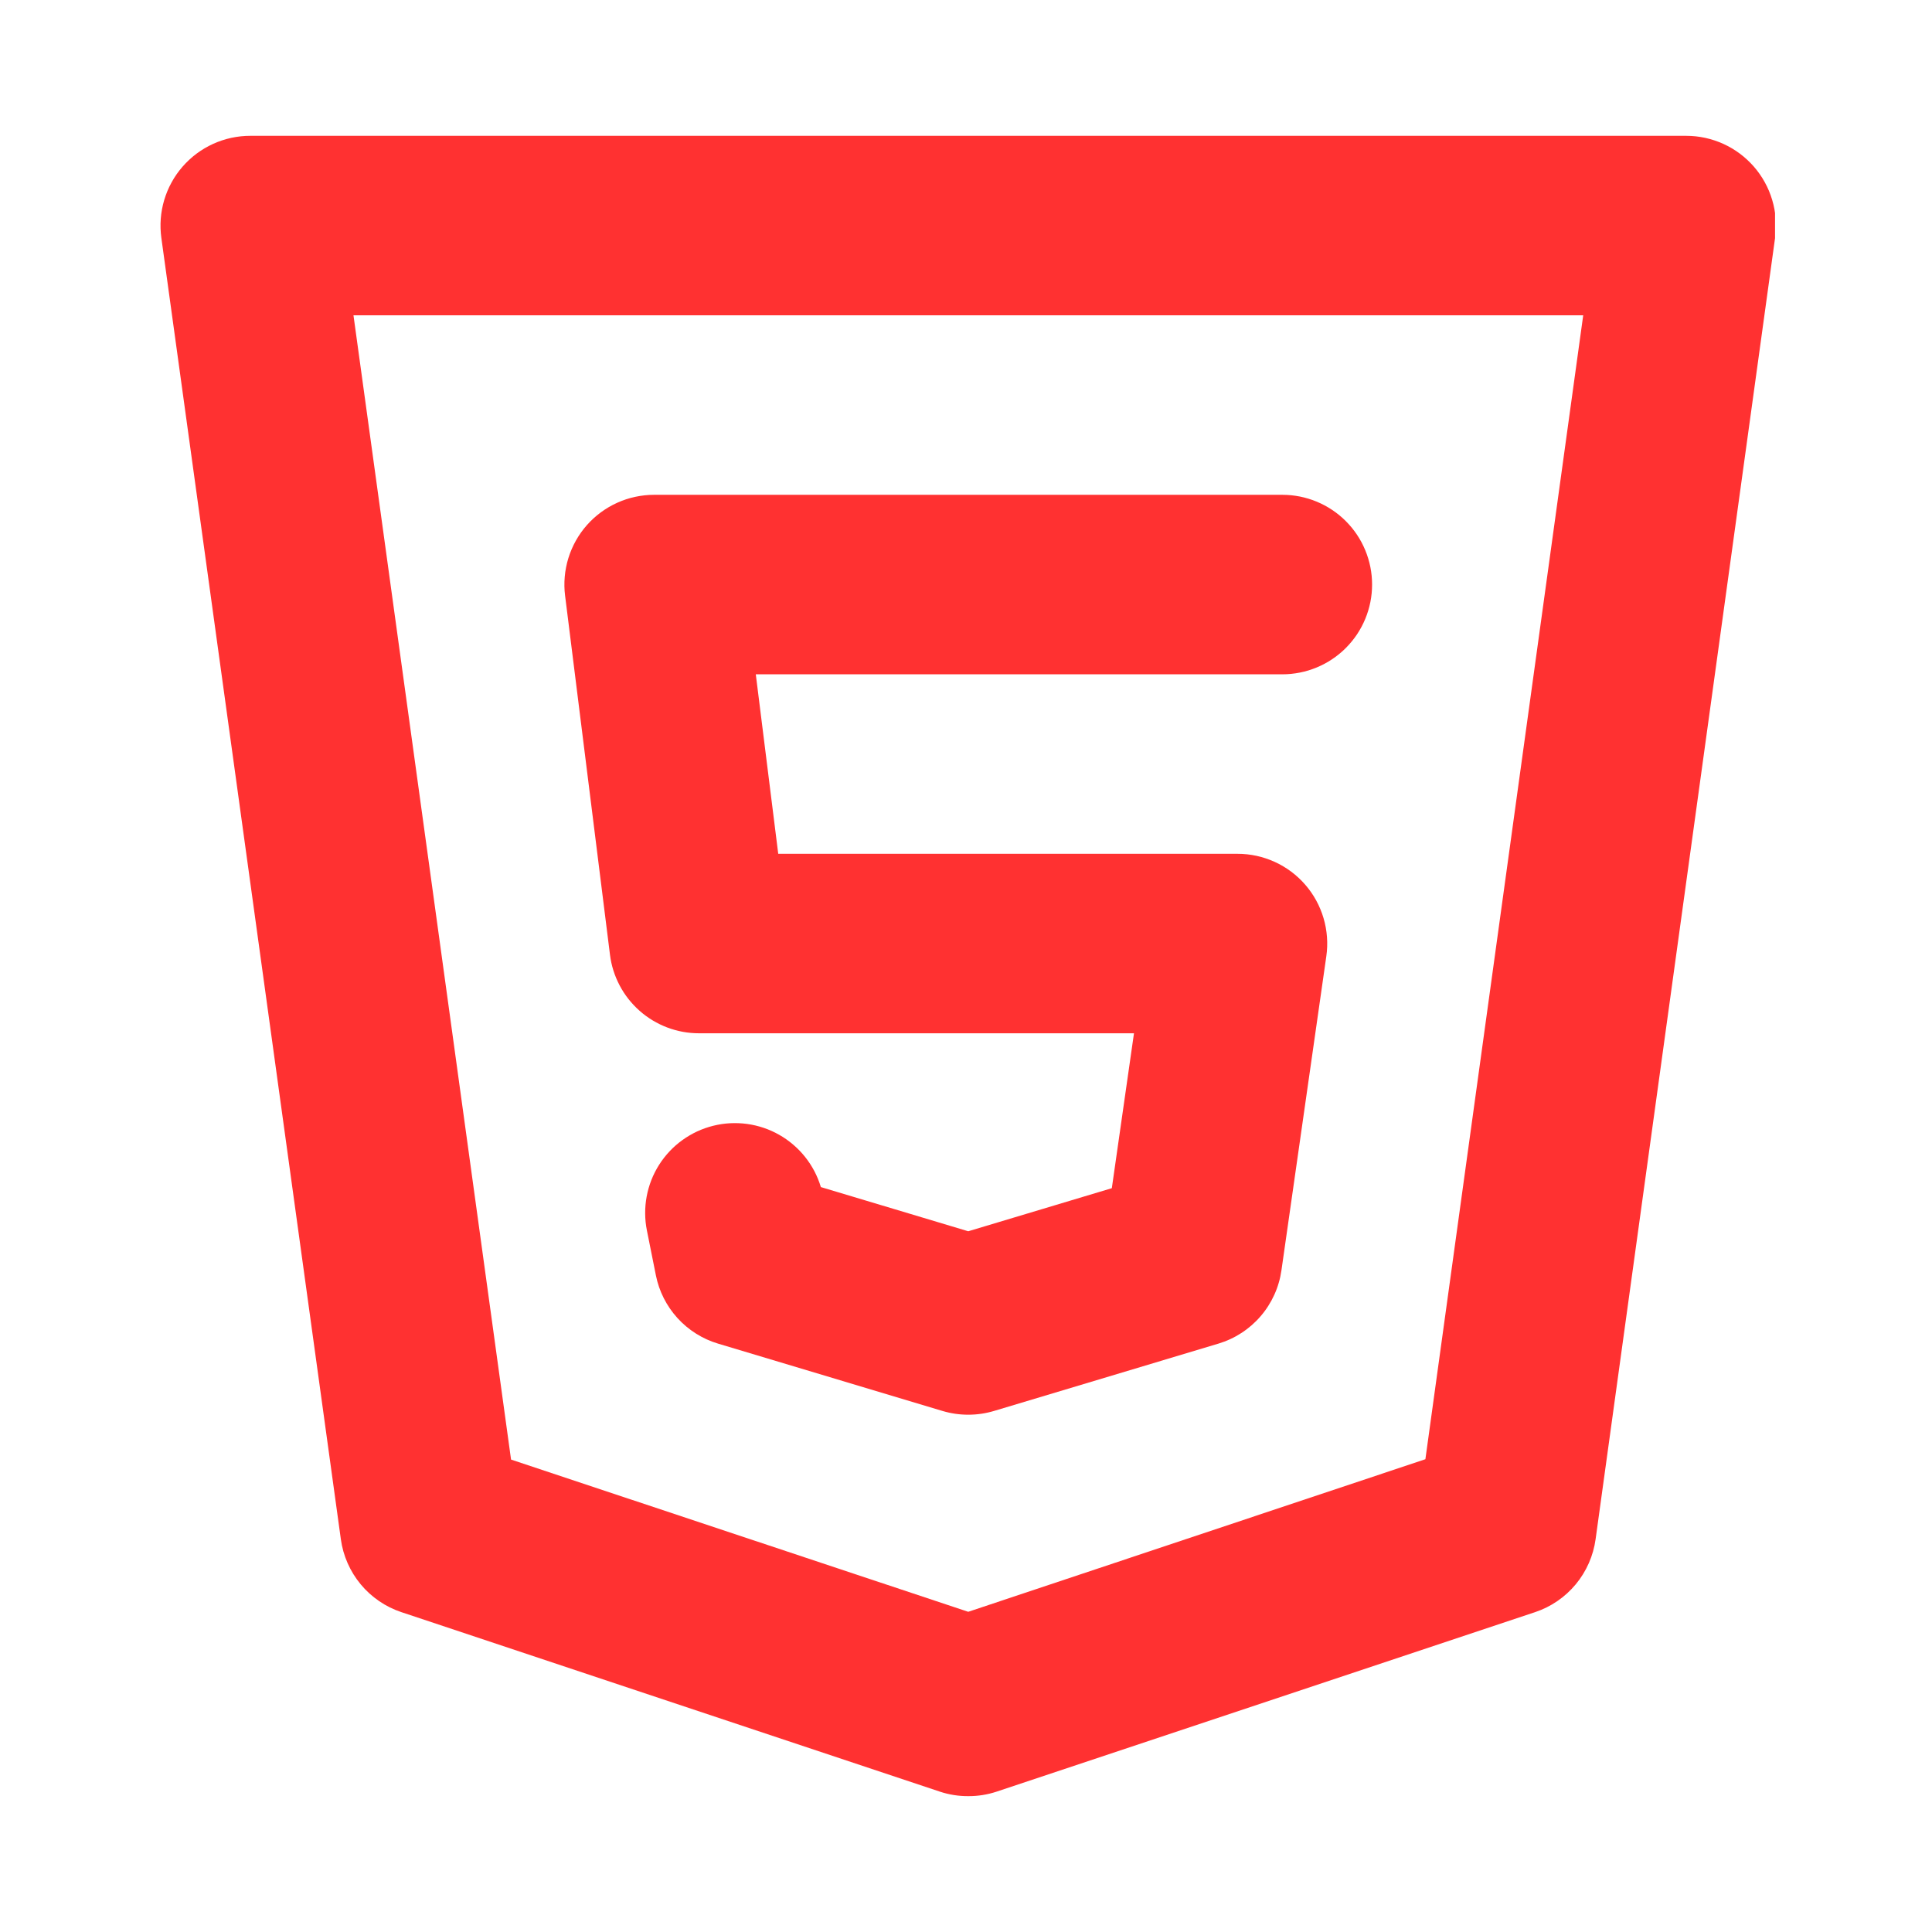 <svg xmlns="http://www.w3.org/2000/svg" xmlns:xlink="http://www.w3.org/1999/xlink" width="500" zoomAndPan="magnify" viewBox="0 0 375 375" height="500" preserveAspectRatio="xMidYMid meet" version="1.0"><defs><clipPath id="53fa9df64f"><path d="M 31 26 L 344.535 26 L 344.535 349 L 31 349 Z M 31 26 " clip-rule="nonzero"/></clipPath></defs><g clip-path="url(#53fa9df64f)"><path fill="#ff3131" d="M 187.934 348.629 C 186.051 348.637 184.215 348.348 182.43 347.758 L 77.91 312.918 C 76.367 312.402 74.926 311.688 73.586 310.773 C 72.246 309.855 71.055 308.773 70.016 307.523 C 68.98 306.273 68.133 304.902 67.477 303.418 C 66.82 301.93 66.383 300.383 66.16 298.773 L 31.32 46.188 C 31.234 45.57 31.184 44.953 31.164 44.332 C 31.145 43.715 31.156 43.094 31.203 42.473 C 31.25 41.855 31.328 41.238 31.441 40.629 C 31.555 40.02 31.699 39.414 31.875 38.82 C 32.055 38.227 32.262 37.641 32.5 37.066 C 32.738 36.496 33.008 35.938 33.309 35.395 C 33.605 34.848 33.934 34.32 34.289 33.812 C 34.645 33.305 35.027 32.816 35.434 32.348 C 35.844 31.879 36.273 31.434 36.73 31.012 C 37.184 30.59 37.66 30.191 38.156 29.82 C 38.656 29.449 39.172 29.105 39.707 28.789 C 40.242 28.473 40.789 28.188 41.355 27.93 C 41.922 27.672 42.496 27.445 43.086 27.25 C 43.676 27.055 44.273 26.891 44.883 26.758 C 45.488 26.629 46.102 26.527 46.719 26.461 C 47.336 26.395 47.953 26.363 48.574 26.363 L 327.289 26.363 C 327.91 26.363 328.527 26.398 329.145 26.461 C 329.762 26.527 330.375 26.629 330.98 26.758 C 331.586 26.891 332.184 27.055 332.773 27.25 C 333.363 27.445 333.938 27.672 334.504 27.926 C 335.066 28.184 335.617 28.473 336.152 28.785 C 336.684 29.102 337.199 29.445 337.699 29.816 C 338.195 30.188 338.672 30.582 339.125 31.004 C 339.582 31.426 340.012 31.871 340.422 32.336 C 340.828 32.805 341.211 33.293 341.566 33.801 C 341.922 34.309 342.246 34.836 342.547 35.379 C 342.848 35.922 343.117 36.48 343.355 37.051 C 343.594 37.625 343.805 38.207 343.98 38.801 C 344.156 39.398 344.305 40 344.418 40.609 C 344.527 41.219 344.609 41.832 344.656 42.453 C 344.703 43.07 344.719 43.688 344.699 44.309 C 344.68 44.93 344.629 45.547 344.543 46.16 L 309.707 298.746 C 309.484 300.359 309.047 301.91 308.395 303.398 C 307.738 304.887 306.895 306.258 305.855 307.512 C 304.816 308.762 303.625 309.848 302.285 310.766 C 300.941 311.688 299.5 312.402 297.957 312.918 L 193.438 347.758 C 191.648 348.348 189.816 348.637 187.934 348.629 Z M 99.195 283.305 L 187.934 312.848 L 276.668 283.234 L 307.301 61.203 L 68.609 61.203 Z M 99.195 283.305 " fill-opacity="1" fill-rule="nonzero"/></g><path fill="#ff3131" d="M 187.934 274.594 C 186.227 274.594 184.559 274.352 182.926 273.863 L 139.375 260.797 C 137.863 260.344 136.438 259.695 135.102 258.855 C 133.766 258.012 132.562 257.008 131.5 255.84 C 130.438 254.672 129.551 253.379 128.836 251.973 C 128.125 250.562 127.613 249.082 127.305 247.531 L 125.562 238.824 C 125.344 237.734 125.23 236.637 125.227 235.527 C 125.219 234.418 125.316 233.32 125.52 232.227 C 125.723 231.137 126.027 230.078 126.43 229.043 C 126.836 228.012 127.336 227.027 127.93 226.09 C 128.523 225.152 129.203 224.281 129.961 223.473 C 130.723 222.664 131.551 221.938 132.453 221.289 C 133.352 220.641 134.305 220.082 135.309 219.613 C 136.316 219.148 137.355 218.781 138.434 218.512 C 139.508 218.242 140.602 218.078 141.707 218.02 C 142.816 217.961 143.918 218.008 145.02 218.156 C 146.117 218.309 147.191 218.562 148.242 218.918 C 149.293 219.273 150.301 219.727 151.262 220.277 C 152.227 220.824 153.129 221.461 153.973 222.184 C 154.816 222.902 155.582 223.699 156.273 224.566 C 156.965 225.434 157.566 226.359 158.082 227.34 C 158.594 228.324 159.012 229.348 159.328 230.41 L 187.934 238.988 L 215.805 230.625 L 220.105 200.559 L 135.672 200.559 C 134.621 200.559 133.578 200.465 132.543 200.277 C 131.508 200.086 130.496 199.805 129.512 199.434 C 128.527 199.059 127.586 198.602 126.684 198.059 C 125.781 197.516 124.938 196.895 124.148 196.199 C 123.359 195.5 122.641 194.738 121.988 193.914 C 121.336 193.086 120.766 192.207 120.273 191.273 C 119.785 190.344 119.379 189.379 119.062 188.375 C 118.746 187.371 118.523 186.344 118.395 185.301 L 109.684 115.621 C 109.605 115.012 109.562 114.398 109.551 113.781 C 109.539 113.168 109.562 112.551 109.617 111.938 C 109.668 111.324 109.754 110.719 109.875 110.113 C 109.992 109.508 110.141 108.914 110.324 108.324 C 110.504 107.734 110.719 107.16 110.961 106.594 C 111.203 106.027 111.477 105.477 111.777 104.938 C 112.078 104.402 112.406 103.883 112.762 103.379 C 113.117 102.879 113.5 102.398 113.906 101.934 C 114.316 101.473 114.746 101.035 115.199 100.617 C 115.652 100.203 116.129 99.812 116.625 99.445 C 117.121 99.082 117.633 98.742 118.164 98.43 C 118.695 98.121 119.242 97.836 119.801 97.586 C 120.363 97.332 120.938 97.109 121.52 96.914 C 122.105 96.723 122.699 96.562 123.301 96.434 C 123.902 96.305 124.512 96.207 125.121 96.141 C 125.734 96.074 126.348 96.043 126.965 96.043 L 248.902 96.043 C 249.473 96.043 250.043 96.07 250.609 96.125 C 251.176 96.184 251.742 96.266 252.301 96.375 C 252.859 96.488 253.414 96.625 253.957 96.793 C 254.504 96.957 255.039 97.148 255.566 97.367 C 256.094 97.586 256.609 97.832 257.113 98.098 C 257.617 98.367 258.105 98.66 258.578 98.977 C 259.055 99.293 259.512 99.633 259.953 99.996 C 260.395 100.359 260.816 100.742 261.219 101.145 C 261.621 101.547 262.004 101.969 262.367 102.41 C 262.73 102.852 263.07 103.309 263.387 103.785 C 263.703 104.258 263.996 104.746 264.266 105.25 C 264.535 105.754 264.777 106.27 264.996 106.797 C 265.215 107.324 265.406 107.859 265.57 108.406 C 265.738 108.949 265.875 109.504 265.988 110.062 C 266.098 110.621 266.184 111.188 266.238 111.754 C 266.293 112.32 266.32 112.891 266.32 113.461 C 266.32 114.031 266.293 114.602 266.238 115.168 C 266.184 115.738 266.098 116.301 265.988 116.859 C 265.875 117.418 265.738 117.973 265.57 118.52 C 265.406 119.066 265.215 119.602 264.996 120.129 C 264.777 120.656 264.535 121.172 264.266 121.672 C 263.996 122.176 263.703 122.664 263.387 123.141 C 263.07 123.613 262.73 124.07 262.367 124.512 C 262.004 124.953 261.621 125.375 261.219 125.781 C 260.816 126.184 260.395 126.566 259.953 126.926 C 259.512 127.289 259.055 127.629 258.578 127.945 C 258.105 128.262 257.617 128.555 257.113 128.824 C 256.609 129.094 256.094 129.336 255.566 129.555 C 255.039 129.773 254.504 129.965 253.957 130.133 C 253.414 130.297 252.859 130.438 252.301 130.547 C 251.742 130.656 251.176 130.742 250.609 130.797 C 250.043 130.855 249.473 130.883 248.902 130.883 L 146.699 130.883 L 151.055 165.723 L 240.191 165.723 C 240.812 165.723 241.434 165.754 242.055 165.82 C 242.672 165.887 243.285 165.988 243.895 166.117 C 244.5 166.25 245.102 166.414 245.691 166.613 C 246.281 166.809 246.859 167.035 247.426 167.293 C 247.992 167.551 248.543 167.84 249.078 168.156 C 249.613 168.473 250.129 168.82 250.629 169.191 C 251.125 169.566 251.602 169.961 252.059 170.387 C 252.512 170.809 252.945 171.258 253.352 171.727 C 253.762 172.199 254.141 172.688 254.496 173.199 C 254.852 173.711 255.18 174.238 255.477 174.785 C 255.777 175.328 256.043 175.891 256.281 176.465 C 256.52 177.039 256.727 177.625 256.902 178.223 C 257.078 178.82 257.223 179.426 257.332 180.035 C 257.445 180.648 257.523 181.266 257.566 181.887 C 257.613 182.508 257.625 183.129 257.602 183.75 C 257.582 184.371 257.527 184.988 257.438 185.605 L 248.727 246.574 C 248.609 247.395 248.438 248.199 248.203 248.992 C 247.973 249.789 247.688 250.562 247.344 251.312 C 247.004 252.066 246.609 252.793 246.164 253.488 C 245.719 254.188 245.227 254.848 244.688 255.473 C 244.148 256.102 243.566 256.688 242.945 257.23 C 242.32 257.773 241.664 258.273 240.969 258.723 C 240.277 259.172 239.555 259.574 238.805 259.918 C 238.055 260.266 237.281 260.559 236.492 260.797 L 192.941 273.863 C 191.309 274.352 189.637 274.594 187.934 274.594 Z M 187.934 274.594 " fill-opacity="1" fill-rule="nonzero"/></svg>